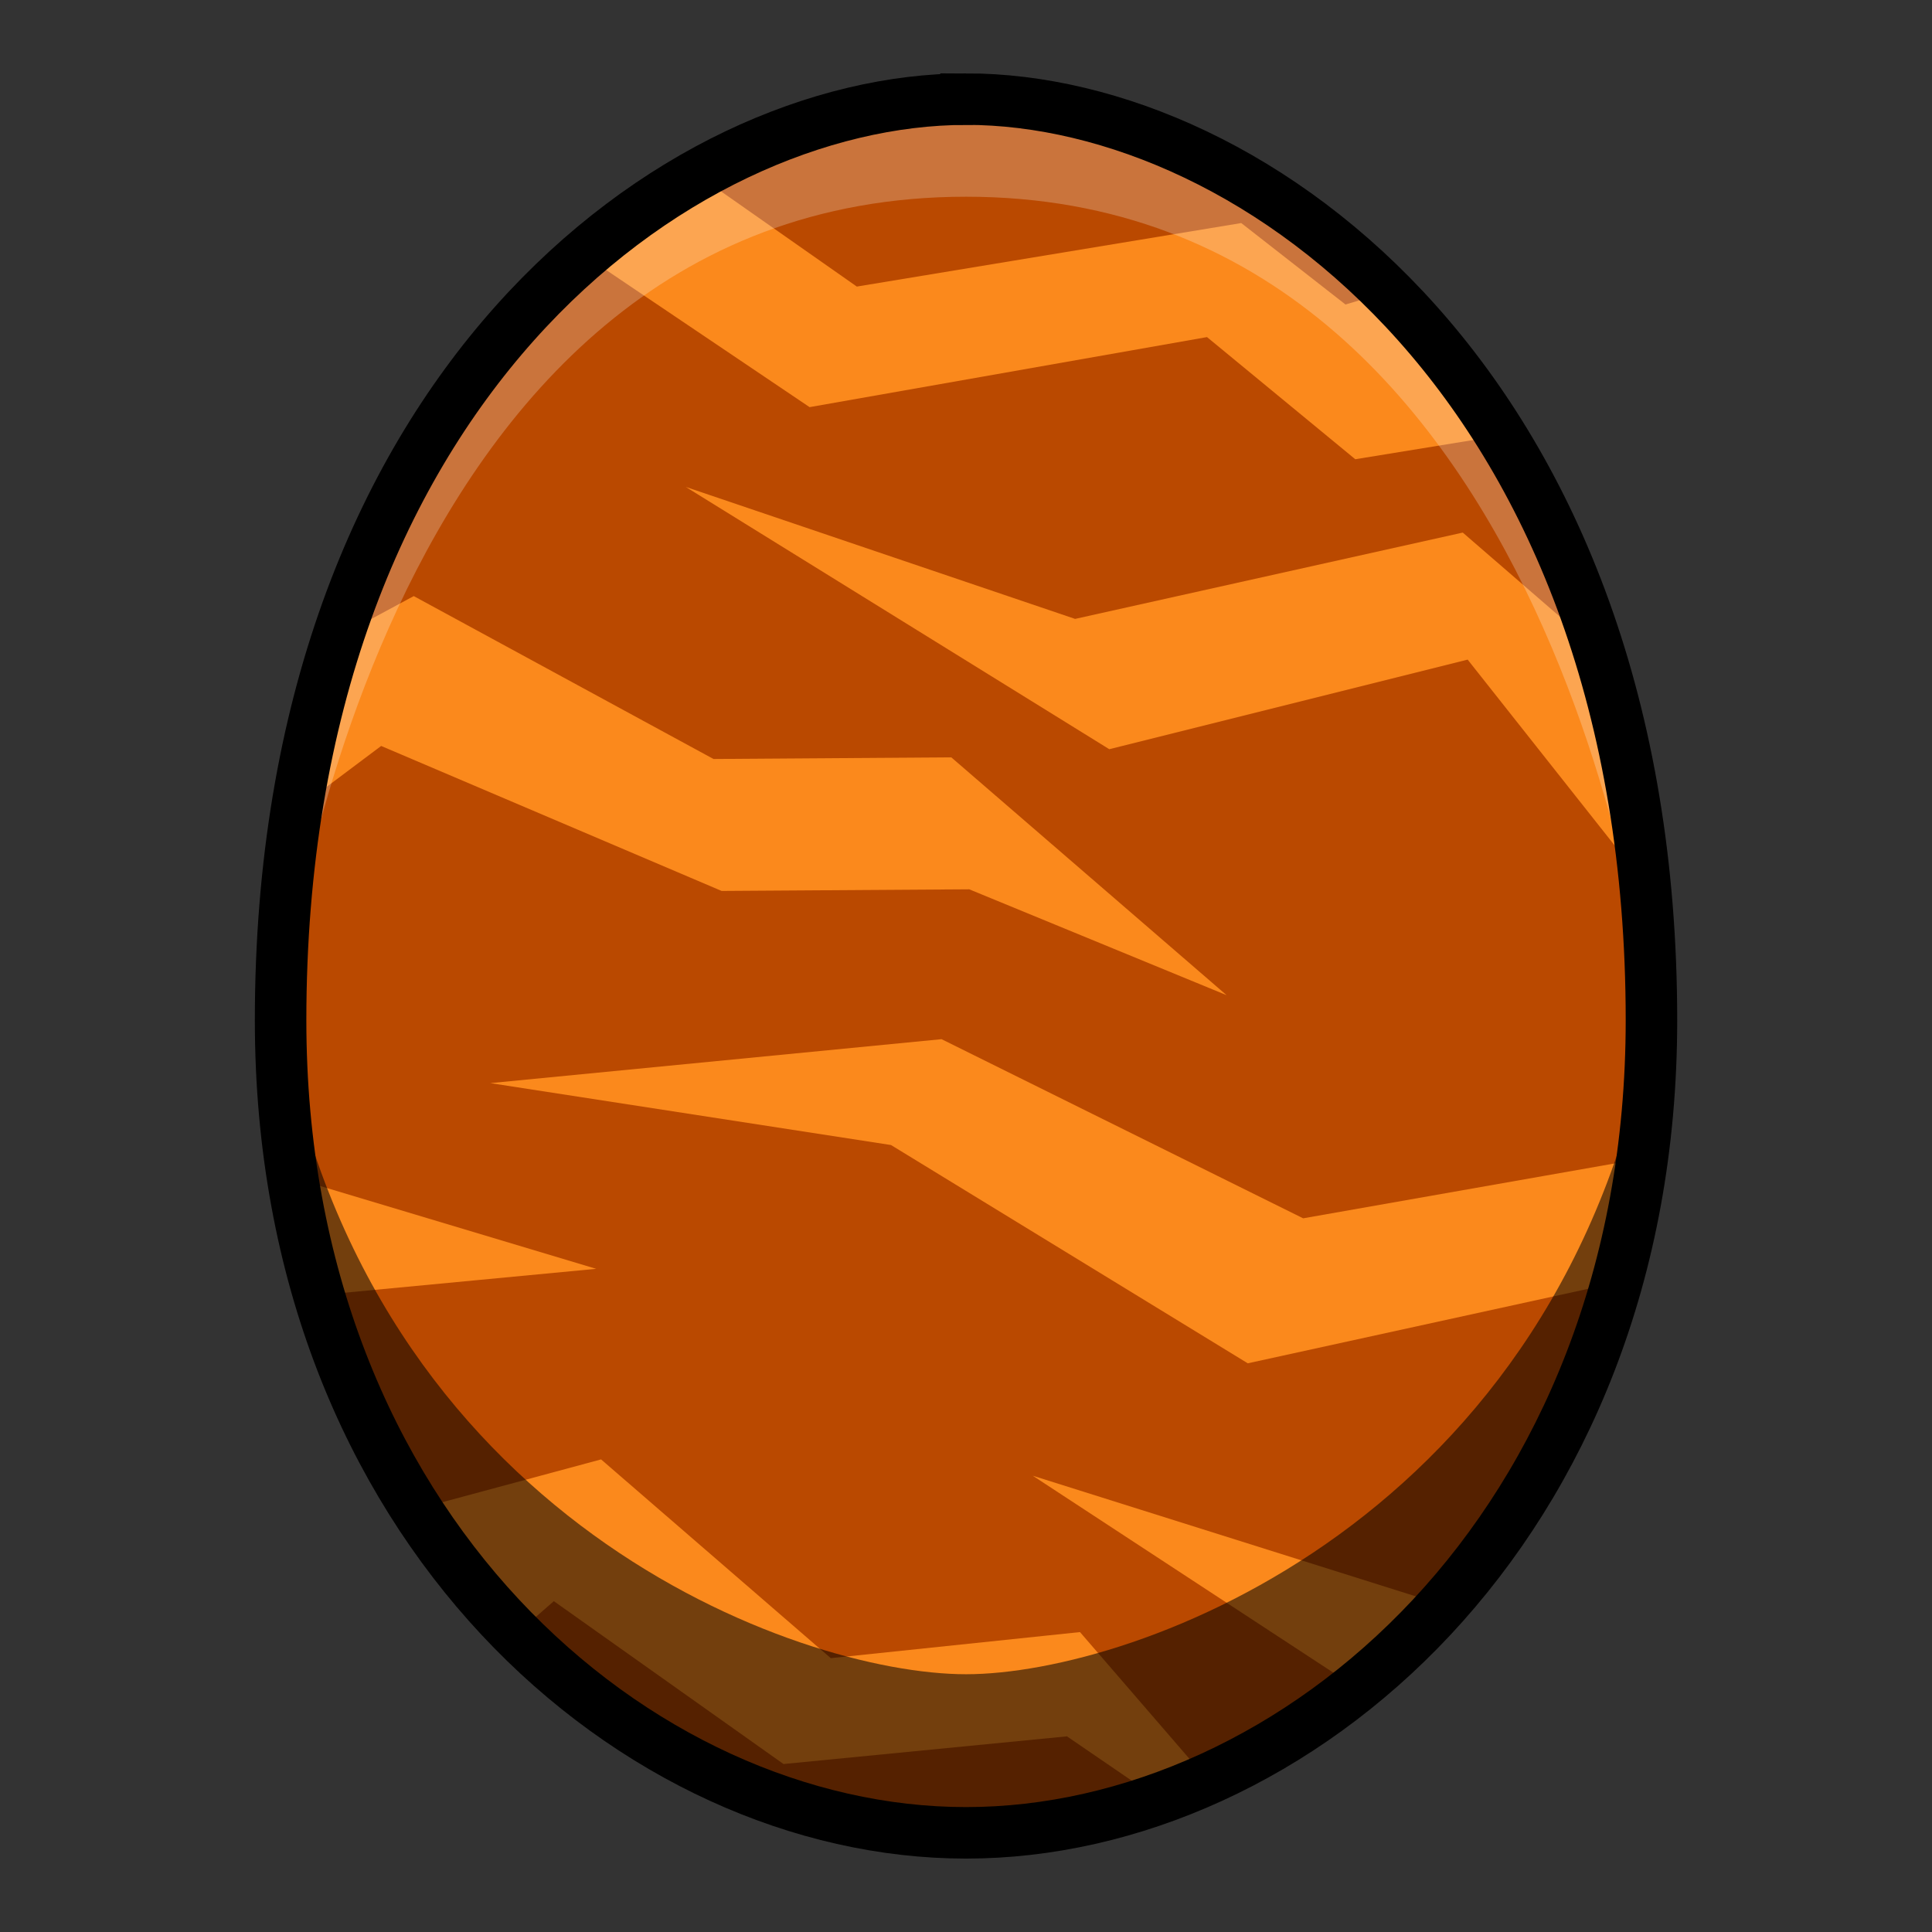 <svg xmlns="http://www.w3.org/2000/svg" viewBox="0 0 39.687 39.687"><rect x="0" y="0" width="39.687" height="39.687" fill="#333333" stroke="none"/><path style="fill:#ba4900;fill-opacity:1;stroke:none;stroke-width:1.058;stroke-linecap:butt;stroke-linejoin:miter;stroke-miterlimit:4;stroke-dasharray:none;stroke-opacity:1" d="M19.844 259.35c-5.953 0-14.08 5.976-14.08 18.922 0 10.441 7.34 16.691 14.08 16.691s14.08-6.25 14.08-16.691c0-12.946-8.127-18.923-14.08-18.923z" transform="translate(0 -257.313)"/><path style="fill:#fb891c;stroke:none;stroke-width:1px;stroke-linecap:butt;stroke-linejoin:miter;stroke-opacity:1;fill-opacity:1" d="m54.17 13.629-8.461 6.44L62.756 31.56l30.808-5.43 11.493 9.469 11.615-1.893-8.586-11.238-3.787 1.136-8.082-6.314-29.799 4.924-12.248-8.586zm-1.01 24.117 32.828 20.33 27.78-6.945 13.384 16.92-3.408-17.803-10.355-8.965-30.051 6.692L53.16 37.746zm-21.088 8.461-4.924 2.652-3.662 13.51 6.06-4.545 26.392 11.239 19.193-.127 19.95 8.207-21.34-18.436-18.434.127-23.235-12.627zm40.912 34.346L38.008 83.96l31.06 4.799 27.655 16.92 29.42-6.44 1.388-9.47-26.515 4.671-28.032-13.888zM22.223 91.158l1.39 9.344 22.602-2.147-23.992-7.197zm24.37 21.97-14.52 3.915 7.827 9.723 3.032-2.65 17.804 12.626 21.971-2.146 7.197 4.924 3.409-1.895-9.596-11.111-19.32 2.021-17.803-15.406zm33.462 1.265 25.632 16.793 6.44-6.692-32.072-10.101z" transform="scale(.265)"/><path style="opacity:.238;fill:#fff;fill-opacity:1;stroke:none;stroke-width:.265px;stroke-linecap:butt;stroke-linejoin:miter;stroke-opacity:1" d="M19.844 259.35c-8.886 0-14.08 9.48-14.08 18.922 0 0 1.718-16.918 14.08-16.918s14.08 16.918 14.08 16.918c0-9.442-5.195-18.923-14.08-18.923z" transform="translate(0 -257.313)"/><path style="opacity:.541;fill:#000;stroke:none;stroke-width:.265px;stroke-linecap:butt;stroke-linejoin:miter;stroke-opacity:1" d="M5.764 278.272c.25 12.682 10.938 16.691 14.08 16.691 3.141 0 13.83-4.009 14.08-16.691-1.822 10.27-10.607 13.433-14.08 13.433-3.474 0-12.258-3.164-14.08-13.433z" transform="translate(0 -257.313)"/><path style="fill:none;stroke:#000;stroke-width:1.058;stroke-linecap:butt;stroke-linejoin:miter;stroke-miterlimit:4;stroke-dasharray:none;stroke-opacity:1" d="M19.844 259.35c-5.953 0-14.08 5.976-14.08 18.922 0 10.441 7.34 16.691 14.08 16.691s14.08-6.25 14.08-16.691c0-12.946-8.127-18.923-14.08-18.923z" transform="translate(0 -257.313)"/></svg>